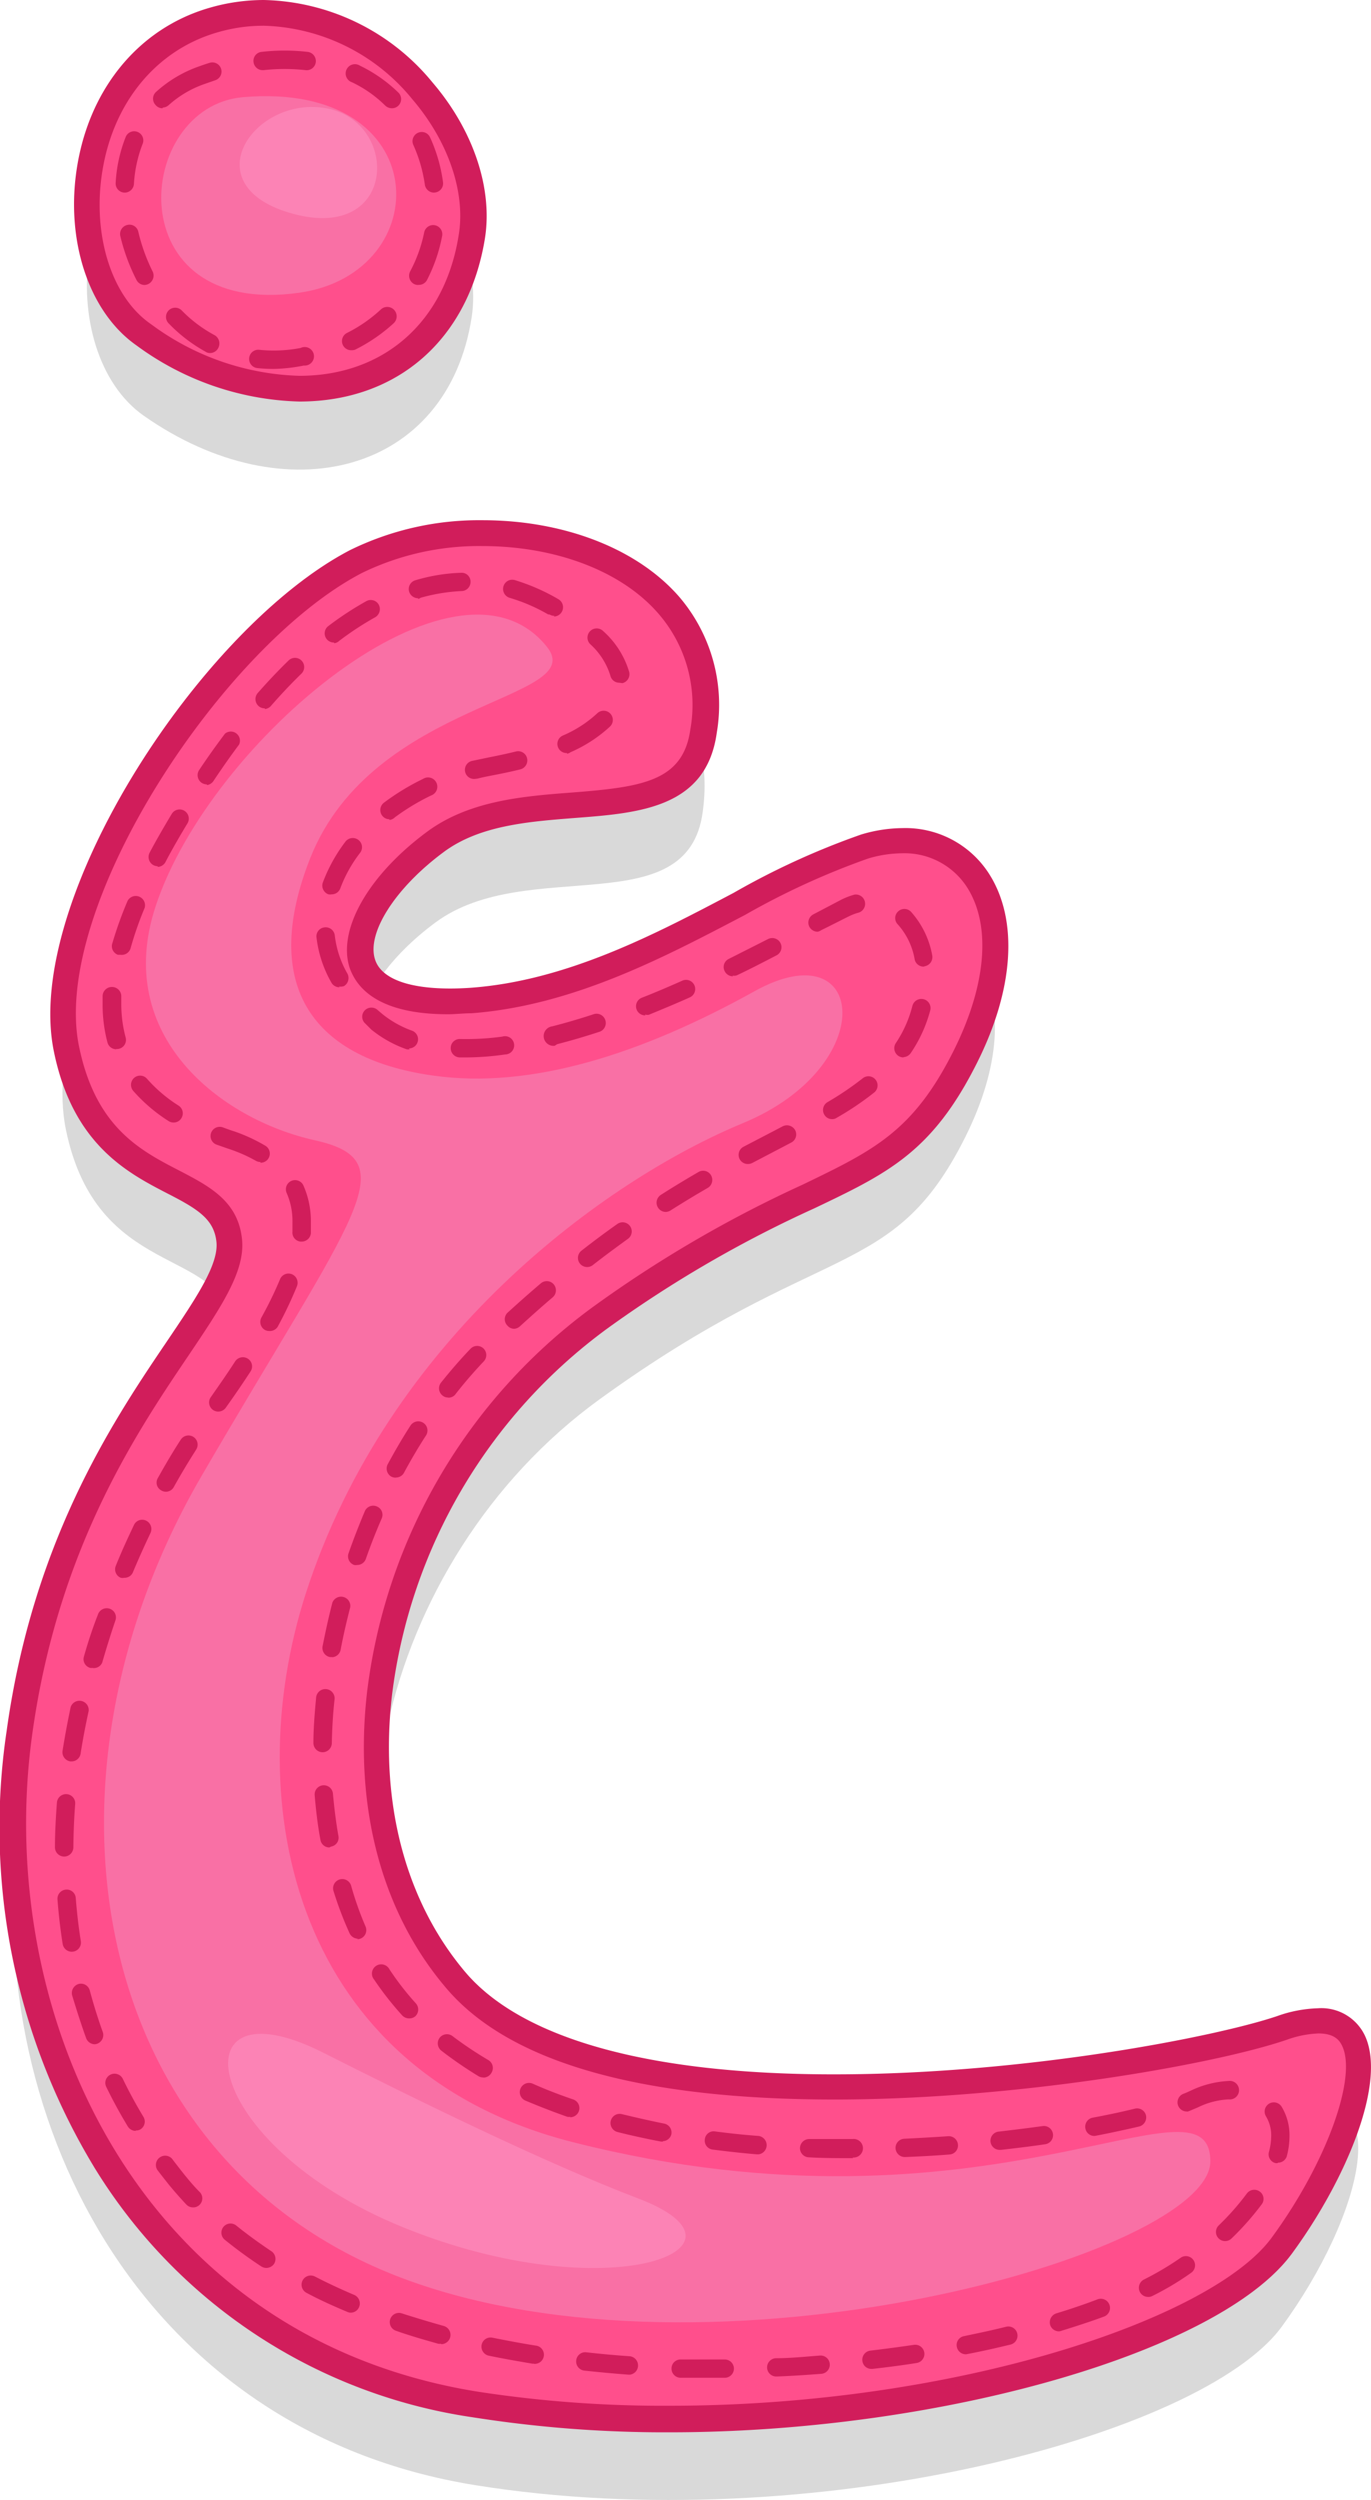 <svg xmlns="http://www.w3.org/2000/svg" viewBox="0 0 97.55 177.83"><defs><style>.cls-1{opacity:0.15;}.cls-2{fill:#ff4f8c;}.cls-3{fill:#d11d5b;}.cls-4{fill:#f970a5;}.cls-5{fill:#fc83b5;}</style></defs><title>char6Asset 20</title><g id="Layer_2" data-name="Layer 2"><g id="Layer_1-2" data-name="Layer 1"><path class="cls-1" d="M50,57.75c1.81-13.1-15.4-16.88-24.7-12.06-9.95,5.16-22.8,24-20.61,34.66S15.76,88.7,16.31,94s-12,13.64-14.93,35,8.48,43.91,32.44,47.76,51.69-3.52,57.37-11.26,8.7-18.43,0-15.49-47.89,9.22-58.71-3.31S26.82,111,42.67,99.52s20.83-8.3,26-18.62S68.84,63.76,61.47,66s-16.88,10.14-28,10.94S24.5,70.39,31,65.6,48.94,65.75,50,57.75Z"/><path class="cls-1" d="M15.15,7.2C4.72,10.27,3.81,25.07,10.23,29.57c10.1,7.08,21.61,4.12,23.33-7C34.79,14.56,25.3,4.21,15.15,7.2Z"/><path class="cls-2" d="M50,52c1.81-13.1-15.4-16.87-24.7-12.05-9.95,5.16-22.8,24-20.61,34.65s11,8.36,11.58,13.64-12,13.64-14.93,35S9.86,167.17,33.82,171s51.69-3.53,57.37-11.27,8.7-18.43,0-15.48S43.3,153.49,32.48,141s-5.66-35.76,10.19-47.19,20.83-8.29,26-18.61S68.84,58,61.47,60.21s-16.88,10.15-28,10.94-9-6.51-2.45-11.3S48.94,60,50,52Z"/><path class="cls-3" d="M47.63,173a87.9,87.9,0,0,1-14-1.07A38,38,0,0,1,6.73,154.19,46.64,46.64,0,0,1,.47,123.13C2.35,109.51,8.09,101,11.88,95.4c2.06-3.05,3.69-5.46,3.52-7.07S14.09,86,11.92,84.89c-2.84-1.47-6.74-3.48-8.09-10.12C1.63,64,14.32,44.62,24.92,39.12A20.85,20.85,0,0,1,34.32,37c5.77,0,11,2,14,5.44A11.82,11.82,0,0,1,51,52.12c-.74,5.34-5.5,5.71-10.11,6.06-3.32.26-6.75.53-9.29,2.4-3.47,2.56-5.54,5.79-4.91,7.68.5,1.53,2.94,2.25,6.75,2,6.88-.49,13.19-3.82,18.75-6.75a54.4,54.4,0,0,1,9.07-4.15,10.39,10.39,0,0,1,2.95-.46,7.06,7.06,0,0,1,6.24,3.37c2,3.26,1.68,8.11-.92,13.3-3.18,6.36-6.34,7.87-11.58,10.37A85.3,85.3,0,0,0,43.2,94.5a38.11,38.11,0,0,0-15.3,26c-.92,7.8,1,14.84,5.27,19.84,4.07,4.71,13.11,7.2,26.17,7.2,13.65,0,27.29-2.7,31.55-4.15a9.34,9.34,0,0,1,2.87-.55,3.43,3.43,0,0,1,3.31,1.85c1.68,3.33-1.31,10.37-5.14,15.59C86.79,167.29,66.92,173,47.63,173ZM34.32,38.84a19,19,0,0,0-8.56,1.91C15.9,45.86,3.59,64.47,5.62,74.41c1.18,5.77,4.35,7.41,7.14,8.85,2.15,1.12,4.18,2.17,4.46,4.88.24,2.27-1.47,4.8-3.82,8.29-3.7,5.48-9.29,13.76-11.11,26.95C-.44,143.13,9.74,166.22,34,170.11a86.6,86.6,0,0,0,13.66,1c20.37,0,38.59-6.18,42.82-11.95,3.89-5.3,6.12-11.44,5-13.68-.18-.37-.55-.85-1.67-.85a7.46,7.46,0,0,0-2.28.46c-5.25,1.78-19.34,4.24-32.14,4.24-13.8,0-23.07-2.63-27.56-7.83-4.65-5.39-6.68-12.94-5.7-21.25A39.9,39.9,0,0,1,42.13,93a87.15,87.15,0,0,1,15-8.75c5-2.42,7.84-3.75,10.73-9.53,2.31-4.62,2.67-8.82,1-11.53a5.29,5.29,0,0,0-4.68-2.5,8.57,8.57,0,0,0-2.43.38,53.82,53.82,0,0,0-8.73,4c-5.73,3-12.22,6.45-19.48,7-.58,0-1.14.07-1.66.07-4.86,0-6.47-1.79-7-3.3-.89-2.71,1.34-6.62,5.56-9.72,3-2.19,6.83-2.49,10.24-2.75,5-.39,7.92-.79,8.44-4.49a9.9,9.9,0,0,0-2.25-8.21C44.27,40.64,39.57,38.84,34.32,38.84Z"/><path class="cls-3" d="M51.15,169.12c-.92,0-1.84,0-2.74,0a.65.65,0,0,1-.63-.67.64.64,0,0,1,.67-.63c.89,0,1.79,0,2.7,0h.42a.65.65,0,1,1,0,1.3Zm4.08-.09a.65.65,0,0,1,0-1.3c1,0,2.07-.11,3.11-.19a.65.65,0,1,1,.1,1.3c-1.05.08-2.11.15-3.16.19Zm-10.46-.13h-.05c-1.06-.08-2.12-.18-3.15-.29a.65.65,0,0,1-.57-.72.64.64,0,0,1,.72-.58c1,.11,2.05.21,3.1.28a.66.66,0,0,1,0,1.31ZM62,168.49a.64.64,0,0,1-.64-.57.65.65,0,0,1,.57-.73c1-.12,2.07-.26,3.09-.41a.65.65,0,0,1,.2,1.29c-1,.16-2.09.3-3.14.42Zm-24-.37h-.11c-1-.17-2.1-.36-3.11-.57a.66.66,0,0,1-.51-.78.65.65,0,0,1,.77-.5c1,.2,2,.39,3.06.56a.65.65,0,0,1-.1,1.3Zm30.72-.67a.65.65,0,0,1-.64-.53.64.64,0,0,1,.51-.76c1-.21,2.06-.43,3-.67a.65.65,0,0,1,.31,1.27c-1,.24-2,.47-3.1.68Zm-37.37-.75a.47.47,0,0,1-.17,0c-1-.28-2.07-.59-3-.92a.65.65,0,0,1,.41-1.24c1,.32,2,.62,3,.9a.66.66,0,0,1-.17,1.29Zm44-.88a.66.66,0,0,1-.63-.46.67.67,0,0,1,.44-.82q1.55-.47,2.94-1a.65.65,0,1,1,.45,1.23c-.94.35-2,.69-3,1A.63.63,0,0,1,75.34,165.82Zm-50.4-1.33a.57.57,0,0,1-.25-.06c-1-.42-2-.87-2.89-1.35a.65.65,0,1,1,.6-1.16c.89.46,1.83.9,2.8,1.31a.66.66,0,0,1,.34.86A.64.64,0,0,1,24.94,164.49Zm56.74-1.12a.66.66,0,0,1-.59-.36.66.66,0,0,1,.3-.88A21.19,21.19,0,0,0,84,160.59a.65.65,0,1,1,.76,1.06A20.36,20.36,0,0,1,82,163.3.59.59,0,0,1,81.68,163.37Zm-62.74-2.06a.69.69,0,0,1-.36-.11A31.92,31.92,0,0,1,16,159.31a.65.65,0,1,1,.83-1c.77.62,1.61,1.23,2.48,1.81a.66.66,0,0,1,.19.9A.68.68,0,0,1,18.94,161.31Zm68.23-1.91a.65.65,0,0,1-.46-1.12,18.41,18.41,0,0,0,2-2.27.66.66,0,0,1,.92-.13.64.64,0,0,1,.13.91,20.17,20.17,0,0,1-2.15,2.43A.66.66,0,0,1,87.17,159.4ZM13.73,157a.64.64,0,0,1-.48-.21c-.46-.49-.91-1-1.32-1.51-.25-.32-.5-.63-.74-.95a.66.66,0,0,1,1.05-.79c.23.31.47.61.71.92.39.49.81,1,1.25,1.44a.64.64,0,0,1,0,.92A.62.62,0,0,1,13.73,157Zm77.19-3.15a.5.5,0,0,1-.17,0,.64.64,0,0,1-.46-.8,4.58,4.58,0,0,0,.16-1.12,2.63,2.63,0,0,0-.37-1.4.65.65,0,1,1,1.11-.69,3.91,3.91,0,0,1,.56,2.09,5.51,5.51,0,0,1-.2,1.46A.65.65,0,0,1,90.92,153.82Zm-30.21-.35h-.06c-1,0-2.08,0-3.1-.06a.65.65,0,0,1-.63-.67.66.66,0,0,1,.68-.63c1,0,2,0,3,0h.06a.66.66,0,1,1,0,1.31Zm3.66-.08a.66.66,0,0,1-.65-.63.65.65,0,0,1,.63-.67c1-.05,2.08-.11,3.11-.18a.65.65,0,0,1,.7.6.64.64,0,0,1-.6.7c-1,.08-2.11.14-3.16.18Zm-10.45-.19h-.06c-1.07-.09-2.13-.21-3.15-.34a.64.64,0,0,1-.56-.73.63.63,0,0,1,.73-.56c1,.13,2,.24,3.09.32a.66.66,0,0,1,0,1.31Zm17.24-.32a.65.65,0,0,1-.07-1.3c1-.12,2.08-.25,3.09-.39a.65.65,0,0,1,.74.55.65.65,0,0,1-.55.74c-1,.15-2.08.28-3.14.4Zm-24-.59h-.13c-1.06-.2-2.11-.43-3.1-.68a.66.66,0,0,1-.47-.8.65.65,0,0,1,.79-.47c1,.24,2,.47,3,.67a.65.65,0,0,1,.52.76A.64.64,0,0,1,47.18,152.29Zm30.71-.4a.64.64,0,0,1-.64-.53.65.65,0,0,1,.52-.77c1.08-.2,2.1-.42,3-.64a.65.65,0,0,1,.79.48.67.67,0,0,1-.49.79c-1,.23-2,.45-3.1.66Zm-68.22-.36a.66.66,0,0,1-.56-.32c-.55-.91-1.07-1.86-1.53-2.81a.65.65,0,0,1,.3-.87.66.66,0,0,1,.88.3c.44.92.94,1.83,1.47,2.71a.65.65,0,0,1-.23.89A.58.58,0,0,1,9.67,151.53Zm30.93-1a.76.76,0,0,1-.21,0c-1-.35-2-.74-3-1.16a.65.65,0,0,1-.33-.86.66.66,0,0,1,.86-.34c.91.41,1.88.78,2.87,1.12a.65.65,0,0,1-.21,1.27Zm43.87-.38a.65.65,0,0,1-.24-1.26c.19-.07.36-.15.51-.22a7.05,7.05,0,0,1,2.7-.69.66.66,0,1,1,0,1.31,5.53,5.53,0,0,0-2.19.57l-.59.25A.67.67,0,0,1,84.47,150.19Zm-50.06-2.42a.67.67,0,0,1-.33-.08A29.84,29.84,0,0,1,31.59,146l-.18-.14a.66.66,0,0,1-.13-.92.66.66,0,0,1,.92-.12l.17.13a27,27,0,0,0,2.37,1.57.65.65,0,0,1,.24.89A.66.66,0,0,1,34.41,147.77ZM6.75,145.4a.67.67,0,0,1-.62-.43c-.36-1-.68-2-1-3.06a.67.67,0,0,1,.47-.8.65.65,0,0,1,.79.47c.27,1,.58,2,.92,2.94a.66.66,0,0,1-.39.84A.85.85,0,0,1,6.75,145.4Zm22.36-1.84a.67.67,0,0,1-.49-.21,22.54,22.54,0,0,1-2-2.55.66.66,0,1,1,1.09-.73,19.94,19.94,0,0,0,1.86,2.4.66.66,0,0,1,0,.92A.64.64,0,0,1,29.11,143.56Zm-24-4.74a.66.66,0,0,1-.65-.55c-.16-1-.29-2.1-.37-3.17a.65.65,0,0,1,.6-.7.64.64,0,0,1,.7.6c.08,1,.2,2.06.36,3.06a.65.65,0,0,1-.54.75Zm20.36-.93a.67.67,0,0,1-.6-.39,25.49,25.49,0,0,1-1.14-3,.65.65,0,0,1,1.25-.39A23,23,0,0,0,26,137a.65.65,0,0,1-.59.93ZM4.56,132.05h0a.66.66,0,0,1-.65-.66c0-1,.06-2.12.14-3.18a.65.65,0,0,1,1.3.1c-.08,1-.12,2.07-.13,3.09A.66.66,0,0,1,4.56,132.05Zm18.88-.65a.64.64,0,0,1-.64-.54c-.19-1-.32-2.1-.41-3.18a.65.65,0,1,1,1.3-.1c.09,1,.22,2.06.39,3a.64.64,0,0,1-.53.76ZM5.13,125.28H5a.66.66,0,0,1-.55-.75c.16-1,.36-2.08.58-3.12a.66.66,0,0,1,1.28.28c-.22,1-.41,2-.57,3A.65.65,0,0,1,5.13,125.28Zm17.81-.65h0a.66.66,0,0,1-.64-.67c0-1,.09-2.12.19-3.18a.66.66,0,1,1,1.31.13c-.11,1-.17,2.06-.19,3.08A.66.66,0,0,1,22.94,124.63Zm-16.34-6a.57.57,0,0,1-.18,0,.64.64,0,0,1-.45-.8c.28-1,.61-2,1-3a.66.66,0,0,1,.83-.41.65.65,0,0,1,.41.84c-.34,1-.65,2-.94,3A.65.65,0,0,1,6.6,118.64Zm17-.77h-.12a.66.66,0,0,1-.53-.76c.2-1,.43-2.08.7-3.11a.66.66,0,0,1,1.27.33c-.26,1-.49,2-.68,3A.65.65,0,0,1,23.65,117.87ZM8.84,112.22a.56.56,0,0,1-.25,0,.65.65,0,0,1-.35-.85c.4-1,.84-1.95,1.29-2.9a.64.64,0,0,1,.87-.31.66.66,0,0,1,.31.87c-.44.93-.87,1.88-1.27,2.84A.64.64,0,0,1,8.84,112.22Zm16.57-.91a.52.52,0,0,1-.21,0,.65.65,0,0,1-.4-.83c.35-1,.74-2,1.16-3a.65.65,0,0,1,.86-.33.64.64,0,0,1,.34.85c-.41.94-.79,1.91-1.13,2.88A.65.65,0,0,1,25.41,111.31ZM11.8,106.1a.62.62,0,0,1-.32-.09.63.63,0,0,1-.25-.88c.53-.95,1.07-1.87,1.63-2.73a.65.65,0,1,1,1.1.7c-.54.85-1.08,1.74-1.59,2.66A.64.64,0,0,1,11.8,106.1Zm16.36-1a.7.7,0,0,1-.31-.07.66.66,0,0,1-.26-.89c.51-.94,1.05-1.87,1.62-2.75a.66.66,0,0,1,.91-.19.65.65,0,0,1,.19.9c-.55.85-1.08,1.75-1.57,2.66A.65.65,0,0,1,28.16,105.09ZM15.51,100.4a.65.65,0,0,1-.53-1c.63-.9,1.23-1.76,1.75-2.57a.66.66,0,0,1,.91-.19.65.65,0,0,1,.19.9c-.54.83-1.14,1.71-1.79,2.62A.68.68,0,0,1,15.51,100.4Zm16.38-1a.61.61,0,0,1-.4-.14.65.65,0,0,1-.11-.92c.67-.84,1.38-1.66,2.1-2.41a.65.65,0,0,1,.94.9c-.69.73-1.37,1.51-2,2.32A.62.62,0,0,1,31.89,99.41ZM19.17,94.67a.7.7,0,0,1-.31-.07.66.66,0,0,1-.26-.89A27,27,0,0,0,19.92,91a.65.65,0,0,1,.85-.37.66.66,0,0,1,.36.85,28.62,28.62,0,0,1-1.38,2.9A.66.66,0,0,1,19.17,94.67Zm17.42-.16a.62.62,0,0,1-.48-.22.64.64,0,0,1,0-.92c.79-.72,1.58-1.42,2.37-2.09a.65.65,0,0,1,.92.07.66.66,0,0,1-.07.92c-.78.66-1.56,1.36-2.34,2.07A.66.66,0,0,1,36.59,94.51Zm5.19-4.39a.67.67,0,0,1-.52-.25.65.65,0,0,1,.12-.92c.83-.65,1.69-1.29,2.54-1.89a.65.65,0,0,1,.91.15.65.65,0,0,1-.16.91c-.83.6-1.67,1.22-2.49,1.86A.67.67,0,0,1,41.78,90.12ZM21.46,88.31h-.07a.64.64,0,0,1-.58-.71c0-.23,0-.46,0-.68a5,5,0,0,0-.41-2.06.65.65,0,1,1,1.19-.54,6.29,6.29,0,0,1,.53,2.6c0,.26,0,.53,0,.8A.66.66,0,0,1,21.46,88.31ZM47.33,86.2A.66.66,0,0,1,47,85c.89-.57,1.77-1.1,2.7-1.64a.65.65,0,0,1,.89.23.66.66,0,0,1-.23.9c-.92.53-1.79,1.06-2.66,1.61A.66.66,0,0,1,47.33,86.2Zm5.88-3.41a.65.65,0,0,1-.3-1.23l2.19-1.14.59-.31a.67.67,0,0,1,.89.28.65.65,0,0,1-.29.88l-.59.31-2.18,1.14A.7.7,0,0,1,53.21,82.79Zm-34.68-.14a.68.68,0,0,1-.33-.09,10.63,10.63,0,0,0-1.91-.84l-.89-.31a.65.65,0,1,1,.47-1.22c.27.1.54.2.83.29a12,12,0,0,1,2.16,1,.65.65,0,0,1-.33,1.22Zm-6.18-2.81a.64.64,0,0,1-.35-.1,11.65,11.65,0,0,1-2.52-2.15.66.66,0,0,1,.07-.93.65.65,0,0,1,.92.08,10.34,10.34,0,0,0,2.24,1.9.65.65,0,0,1,.19.9A.63.63,0,0,1,12.35,79.84Zm46.86-.24a.64.64,0,0,1-.56-.32.65.65,0,0,1,.23-.89,21.69,21.69,0,0,0,2.51-1.7.65.65,0,0,1,.83,1,21.05,21.05,0,0,1-2.68,1.81A.57.57,0,0,1,59.21,79.6Zm-26-4.39H32.7a.66.66,0,0,1-.63-.68.64.64,0,0,1,.67-.63,19,19,0,0,0,3-.17A.65.65,0,1,1,35.94,75,20.2,20.2,0,0,1,33.22,75.21Zm31.07,0a.69.69,0,0,1-.36-.11.66.66,0,0,1-.18-.91,8.48,8.48,0,0,0,1.18-2.65.66.66,0,0,1,.8-.47.65.65,0,0,1,.47.79,9.91,9.91,0,0,1-1.36,3A.68.68,0,0,1,64.29,75.19Zm-56-.58a.65.65,0,0,1-.63-.47,10.55,10.55,0,0,1-.35-2.74c0-.19,0-.38,0-.58A.66.66,0,0,1,8,70.2a.66.66,0,0,1,.63.68c0,.18,0,.35,0,.52a9.15,9.15,0,0,0,.31,2.39.65.65,0,0,1-.45.8A.55.55,0,0,1,8.26,74.61Zm20.87,0a.57.57,0,0,1-.22,0,8.42,8.42,0,0,1-2.51-1.4L26,72.81a.65.65,0,0,1-.07-.92.66.66,0,0,1,.93-.06l.34.29a7.31,7.31,0,0,0,2.12,1.19.65.65,0,0,1-.22,1.26Zm10.32-.25A.66.66,0,0,1,39.29,73c.94-.24,1.94-.53,3-.88a.66.66,0,0,1,.41,1.25c-1.06.35-2.09.65-3.06.9Zm6.45-2.16a.65.65,0,0,1-.24-1.26c.92-.36,1.88-.77,2.87-1.21a.65.65,0,0,1,.53,1.19c-1,.45-2,.86-2.92,1.24A.64.64,0,0,1,45.9,72.16Zm-21.77-2a.65.65,0,0,1-.57-.33,8.45,8.45,0,0,1-1.06-3.21.64.64,0,0,1,.57-.72.65.65,0,0,1,.73.57,7.1,7.1,0,0,0,.9,2.72.67.67,0,0,1-.25.89A.79.79,0,0,1,24.13,70.17Zm28-.78a.65.65,0,0,1-.59-.37.64.64,0,0,1,.3-.87l2.79-1.41a.66.66,0,0,1,.88.28.65.65,0,0,1-.28.88c-1,.52-1.93,1-2.82,1.42A.58.58,0,0,1,52.12,69.39Zm13.57-.69a.64.64,0,0,1-.64-.52,5,5,0,0,0-1.19-2.47.64.64,0,0,1,0-.92.65.65,0,0,1,.92,0,6.33,6.33,0,0,1,1.52,3.11.66.66,0,0,1-.51.77ZM8.58,67.91l-.19,0A.65.65,0,0,1,8,67.07a27.12,27.12,0,0,1,1.08-3,.66.66,0,0,1,1.21.51,24.69,24.69,0,0,0-1,2.87A.65.65,0,0,1,8.58,67.91Zm49.59-1.64a.67.67,0,0,1-.58-.35.66.66,0,0,1,.27-.88c.8-.42,1.51-.79,2-1.05a5.18,5.18,0,0,1,.94-.36.66.66,0,0,1,.33,1.27,4,4,0,0,0-.7.26c-.51.25-1.24.63-2,1A.6.6,0,0,1,58.17,66.27ZM23.59,63.61a.57.57,0,0,1-.22,0,.66.66,0,0,1-.4-.84,11.48,11.48,0,0,1,1.61-2.91.66.66,0,0,1,.92-.12.65.65,0,0,1,.12.92,9.69,9.69,0,0,0-1.42,2.56A.65.65,0,0,1,23.59,63.61Zm-12.37-2a.71.71,0,0,1-.31-.08.66.66,0,0,1-.26-.89c.46-.87,1-1.8,1.57-2.75a.65.65,0,0,1,1.12.67c-.57.94-1.09,1.85-1.54,2.7A.66.66,0,0,1,11.22,61.66Zm16.49-3.34a.65.65,0,0,1-.52-.26.66.66,0,0,1,.13-.92,16.88,16.88,0,0,1,2.78-1.69.66.66,0,1,1,.57,1.18,16.09,16.09,0,0,0-2.57,1.55A.64.64,0,0,1,27.71,58.32Zm-13-2.48a.69.69,0,0,1-.36-.11.66.66,0,0,1-.18-.91c.6-.9,1.22-1.77,1.84-2.59a.65.65,0,0,1,1,.78c-.6.8-1.2,1.66-1.79,2.54A.69.69,0,0,1,14.74,55.84Zm19.09-.39a.65.65,0,0,1-.16-1.29l1.14-.24c.67-.13,1.32-.27,1.93-.42a.65.65,0,0,1,.79.47.66.66,0,0,1-.47.8c-.64.16-1.32.3-2,.43-.36.07-.71.14-1.06.23Zm6.53-1.84a.65.65,0,0,1-.27-1.25,8.5,8.5,0,0,0,2.43-1.57.65.65,0,1,1,.92.93,10,10,0,0,1-2.81,1.83A.66.66,0,0,1,40.36,53.61Zm-21.5-3.18a.64.64,0,0,1-.43-.16.66.66,0,0,1-.06-.93c.72-.82,1.46-1.6,2.19-2.31a.65.65,0,1,1,.92.93c-.71.69-1.43,1.45-2.13,2.25A.68.68,0,0,1,18.86,50.43Zm25.23-1.82a.65.65,0,0,1-.63-.5A5,5,0,0,0,42,45.82a.65.65,0,0,1,.91-.94,6.29,6.29,0,0,1,1.86,2.92.66.66,0,0,1-.48.79Zm-20.3-2.86a.64.64,0,0,1-.52-.25.65.65,0,0,1,.12-.92,22.66,22.66,0,0,1,2.7-1.77.65.65,0,0,1,.89.25.67.67,0,0,1-.25.89,21.79,21.79,0,0,0-2.55,1.67A.63.63,0,0,1,23.79,45.75Zm15.68-1.9a.63.63,0,0,1-.33-.09L39,43.7a12.53,12.53,0,0,0-2.74-1.18.66.66,0,0,1-.44-.81.65.65,0,0,1,.81-.45,14.42,14.42,0,0,1,3,1.3l.12.07a.66.66,0,0,1-.33,1.22Zm-9.7-1.25a.67.67,0,0,1-.63-.47.65.65,0,0,1,.45-.81,12.75,12.75,0,0,1,3.24-.53.63.63,0,0,1,.68.63.65.65,0,0,1-.63.67,12.71,12.71,0,0,0-2.93.48A.57.57,0,0,1,29.77,42.6Z"/><path class="cls-4" d="M14.33,105c-12.74,21.9-7.86,48.63,14.2,57s57.69-1.7,57.59-8.31c-.1-6.82-15.75,6.19-45.37-1.33-19.69-5-23.85-23.89-19-39,5.89-18.26,21.32-29.42,31.12-33.48s8.78-13.8.82-9.38-15.86,7-22.88,6c-9-1.26-12.17-6.8-8.73-15.48C26.58,49.72,42,49.83,38.91,46c-6.4-8-23.95,6.66-27.83,18.44C8,73.71,15.76,79.63,22.39,81.1S25.24,86.23,14.33,105Z"/><path class="cls-2" d="M15.15,1.44C4.72,4.51,3.81,19.31,10.23,23.81c10.1,7.08,21.61,4.12,23.33-7C34.79,8.8,25.3-1.54,15.15,1.44Z"/><path class="cls-3" d="M21.3,28.56h0a20.43,20.43,0,0,1-11.6-4c-3.38-2.37-5.07-7.48-4.21-12.73C6.4,6.24,9.92,2,14.89.56A13.9,13.9,0,0,1,18.77,0a15.94,15.94,0,0,1,12,5.86c2.89,3.37,4.29,7.5,3.74,11.06C33.36,24.1,28.32,28.56,21.3,28.56ZM18.77,1.83a11.68,11.68,0,0,0-3.36.49c-4.28,1.26-7.32,4.93-8.12,9.81-.75,4.56.64,9,3.46,10.93A18.58,18.58,0,0,0,21.3,26.73h0c6.05,0,10.4-3.87,11.35-10.09.47-3-.77-6.62-3.32-9.59A14.12,14.12,0,0,0,18.77,1.83Z"/><path class="cls-4" d="M17.3,6.91c-7.78.66-9,15.75,4,13.91C31.13,19.42,31,5.74,17.3,6.91Z"/><path class="cls-3" d="M19.47,26.24a11.12,11.12,0,0,1-1.16-.06.65.65,0,0,1-.58-.72.65.65,0,0,1,.72-.58,10.12,10.12,0,0,0,2.94-.13A.66.66,0,1,1,21.62,26,12.12,12.12,0,0,1,19.47,26.24Zm-4.56-1.13A.58.58,0,0,1,14.6,25,11,11,0,0,1,12,23a.65.65,0,1,1,.93-.92,9.58,9.58,0,0,0,2.34,1.76.68.68,0,0,1,.27.89A.66.66,0,0,1,14.91,25.11ZM25,24.91a.65.65,0,0,1-.29-1.24A10.31,10.31,0,0,0,27.11,22,.65.65,0,0,1,28,23a11.89,11.89,0,0,1-2.73,1.87A.72.72,0,0,1,25,24.91ZM10.29,20.27a.65.65,0,0,1-.58-.36,13.89,13.89,0,0,1-1.14-3.08A.66.66,0,0,1,9.06,16a.64.64,0,0,1,.78.48,13,13,0,0,0,1,2.79.67.67,0,0,1-.58,1Zm19.47,0a.66.66,0,0,1-.3-.07.67.67,0,0,1-.28-.89,10.22,10.22,0,0,0,1-2.77.65.65,0,0,1,1.28.24,11.45,11.45,0,0,1-1.08,3.14A.65.65,0,0,1,29.76,20.26ZM8.88,13.7h0A.65.65,0,0,1,8.23,13a10.41,10.41,0,0,1,.71-3.25.65.65,0,0,1,.84-.37.65.65,0,0,1,.37.85,9.34,9.34,0,0,0-.62,2.85A.66.66,0,0,1,8.88,13.7Zm22,0a.66.66,0,0,1-.65-.56,10.48,10.48,0,0,0-.82-2.83.65.65,0,0,1,.32-.86.65.65,0,0,1,.87.32,11.19,11.19,0,0,1,.92,3.18.65.65,0,0,1-.55.74Zm-3-6a.69.69,0,0,1-.46-.18,8.6,8.6,0,0,0-2.38-1.67.66.66,0,1,1,.57-1.18,10.4,10.4,0,0,1,2.73,1.91.65.65,0,0,1-.46,1.12Zm-16.32,0a.62.62,0,0,1-.48-.22.65.65,0,0,1,0-.92A8.94,8.94,0,0,1,14,4.78c.31-.11.61-.22.91-.31a.65.65,0,0,1,.4,1.24l-.86.3A7.49,7.49,0,0,0,12,7.48.66.66,0,0,1,11.59,7.65Zm7.13-2.71a.65.65,0,0,1-.65-.58.64.64,0,0,1,.57-.72,14.45,14.45,0,0,1,3.28,0,.66.66,0,0,1,.58.72.65.65,0,0,1-.72.58,13.64,13.64,0,0,0-3,0Z"/><path class="cls-5" d="M23,146c-10.56-5.33-8.84,6.53,5.71,12.43s26,1.49,16.73-2.05C38.65,153.79,29.38,149.22,23,146Z"/><path class="cls-5" d="M23.27,7.71c-5.17-1-9.73,5.55-2.37,7.51S28.44,8.71,23.27,7.71Z"/></g></g></svg>